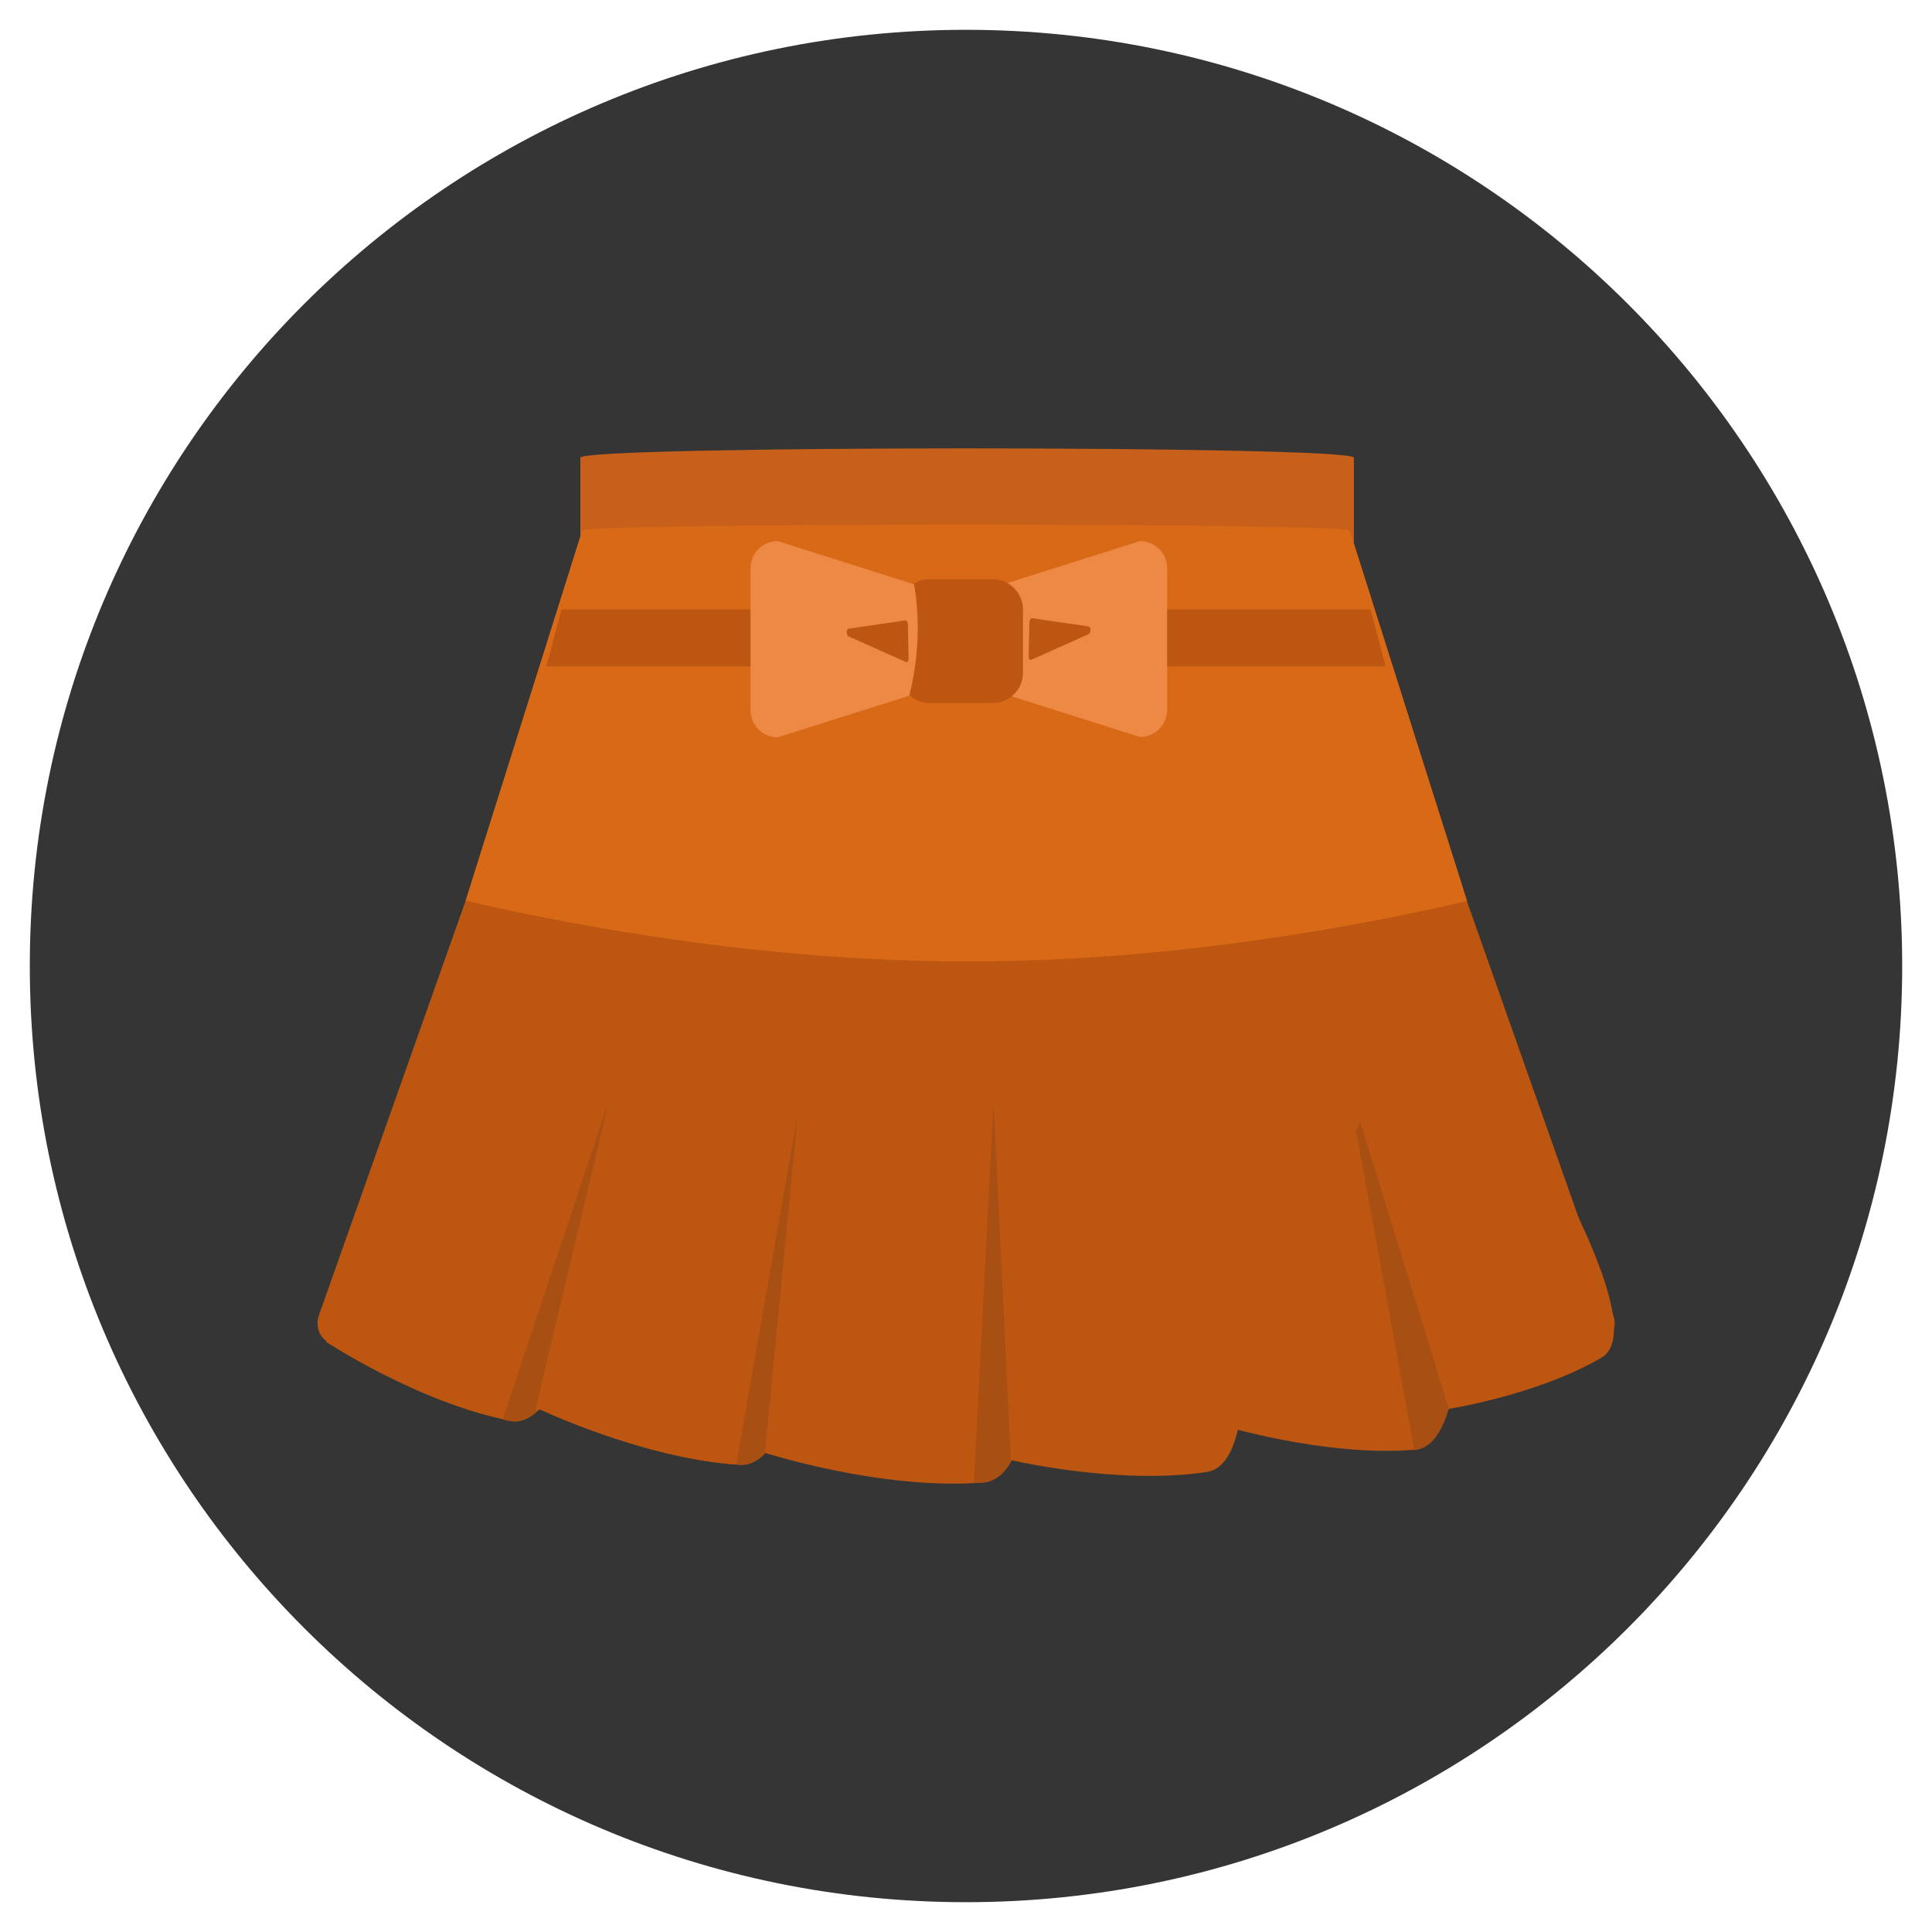 <svg xmlns="http://www.w3.org/2000/svg" width="512" height="512" viewBox="0 0 512 512"><path fill="#353535" d="M256,7.9C119,7.9,7.9,119,7.9,256C7.9,393,119,504.1,256,504.1c137,0,248.1-111.1,248.1-248.1C504.1,119,393,7.9,256,7.9z"/><path fill="#BC5611" d="M427.2,347.8l-38.5-109.1l-31-98.1c-0.9-2.1-3-3.5-5.3-3.5H159.6c-2.3,0-4.4,1.4-5.3,3.5l-30.9,98.1L84.6,348.3c-0.7,1.8-0.6,3.9,0.4,5.5c1,1.6,2.7,2.6,4.5,2.6c0,0,78.5,24.4,167,24.4c88.4,0,166-24.4,166-24.4h0c3,0,5.4-2.6,5.4-5.8C427.9,349.6,427.6,348.6,427.2,347.8z"/><path fill="#C6601A" d="M153.8,121.3V143c0,3.2,2.6,5.8,5.8,5.8H353c3.2,0,5.8-2.6,5.8-5.8v-21.7C358.8,118,153.8,118,153.8,121.3z"/><path fill="#D86916" d="M357.7,140.6c-0.9-2.1-202.5-2.1-203.4,0l-30.9,98.1c30.6,7.1,80.1,16.1,133.2,16.1c52.9,0,101.9-9,132.2-16L357.7,140.6z"/><g><path fill="#BC5611" d="M363.2 161.5L148.8 161.5 144.8 176.6 367.2 176.6z"/><path fill="#ED8945" d="M243.7 155.3l-37.6-11.9c-4 0-7.2 3.2-7.2 7.2v37.6c0 4 3.2 7.2 7.2 7.2l37.6-11.9c4 0 7.2-3.2 7.2-7.2v-13.7C250.8 158.5 247.6 155.3 243.7 155.3zM302.1 143.4l-37.6 11.9c-4 0-7.2 3.2-7.2 7.2v13.7c0 4 3.2 7.2 7.2 7.2l37.6 11.9c4 0 7.2-3.2 7.2-7.2v-37.6C309.3 146.6 306.1 143.4 302.1 143.4z"/><path fill="#BC5611" d="M263.1 153.5h-16.7c-1.5 0-3 .4-4.2 1.2 1.2 6.3 1.9 17.3-1.2 29.5.4.4.9.8 1.5 1.1 1.2.7 2.5 1 3.9 1h16.7c4.4 0 8-3.6 8-8v-16.7C271.1 157.1 267.5 153.5 263.1 153.5zM288.4 166l-15-2.2c-.3.1-.6.6-.6 1.1l-.2 9c0 .6.2 1 .6 1l15.2-6.8c.3-.1.6-.6.6-1.1S288.8 166 288.4 166zM240.6 165.5c0-.6-.3-1.1-.6-1.1l-15 2.2c-.3-.1-.6.4-.6 1 0 .6.3 1.1.6 1.1l15.2 6.8c.3.1.6-.4.6-1L240.6 165.5zM86.4 355.6c0 0 24.8 16.3 48.8 20.9 24 4.6 39.5-121.6 39.5-121.6L86.4 355.6zM316.3 262.3l-49.5 124.4c0 0 28.8 7 53 3.4C344 386.4 316.3 262.3 316.3 262.3z"/><path fill="#BC5611" d="M380,256.5l-57.7,120.8c0,0,28.3,8.9,52.6,6.9C399.2,382.2,380,256.5,380,256.5z"/><path fill="#BC5611" d="M381.5 259.8l-.1 114c0 0 25-3.5 43-14C442.4 349.3 381.5 259.8 381.5 259.8zM220.7 255.1L142 373c0 0 28.3 13.6 54.1 15.2C221.9 389.7 220.7 255.1 220.7 255.1z"/><path fill="#BC5611" d="M265.7,259.6l-63.4,125.3c0,0,31.2,10.1,58.1,8C287.4,390.8,265.7,259.6,265.7,259.6z"/><path fill="#A84F13" d="M161.3,292l-28.1,84.2c0.6,0.1,1.3,0.3,1.9,0.4c2.4,0.5,4.7-0.4,7-2.3L142,373L161.3,292z"/><g><path fill="#BC5611" d="M220.7,255.1L142,373c0,0,27.6,13.3,53.1,15.1l16.4-92.8l-8.7,89.8C221.7,365,220.7,255.1,220.7,255.1z"/><path fill="#A84F13" d="M195.1,388.1c0.3,0,0.6,0,0.9,0.1c2.5,0.1,4.7-1,6.7-3.1l8.7-89.8L195.1,388.1z"/></g><g><path fill="#A84F13" d="M263.3,292.2L258.1,393c0.8,0,1.6-0.1,2.3-0.1c3.1-0.2,5.6-2.2,7.5-5.5L263.3,292.2z"/></g><g><path fill="none" d="M315.6,301.4l6.3,87.9c3.1-1.7,5.2-5.9,6.4-11.8L315.6,301.4z"/></g><g><path fill="#A84F13" d="M360.5,297.3l-1.1,2.4l15.4,84.6c0,0,0,0,0,0c4.3-0.4,7.2-4.5,9.1-11.1L360.5,297.3z"/></g></g></svg>